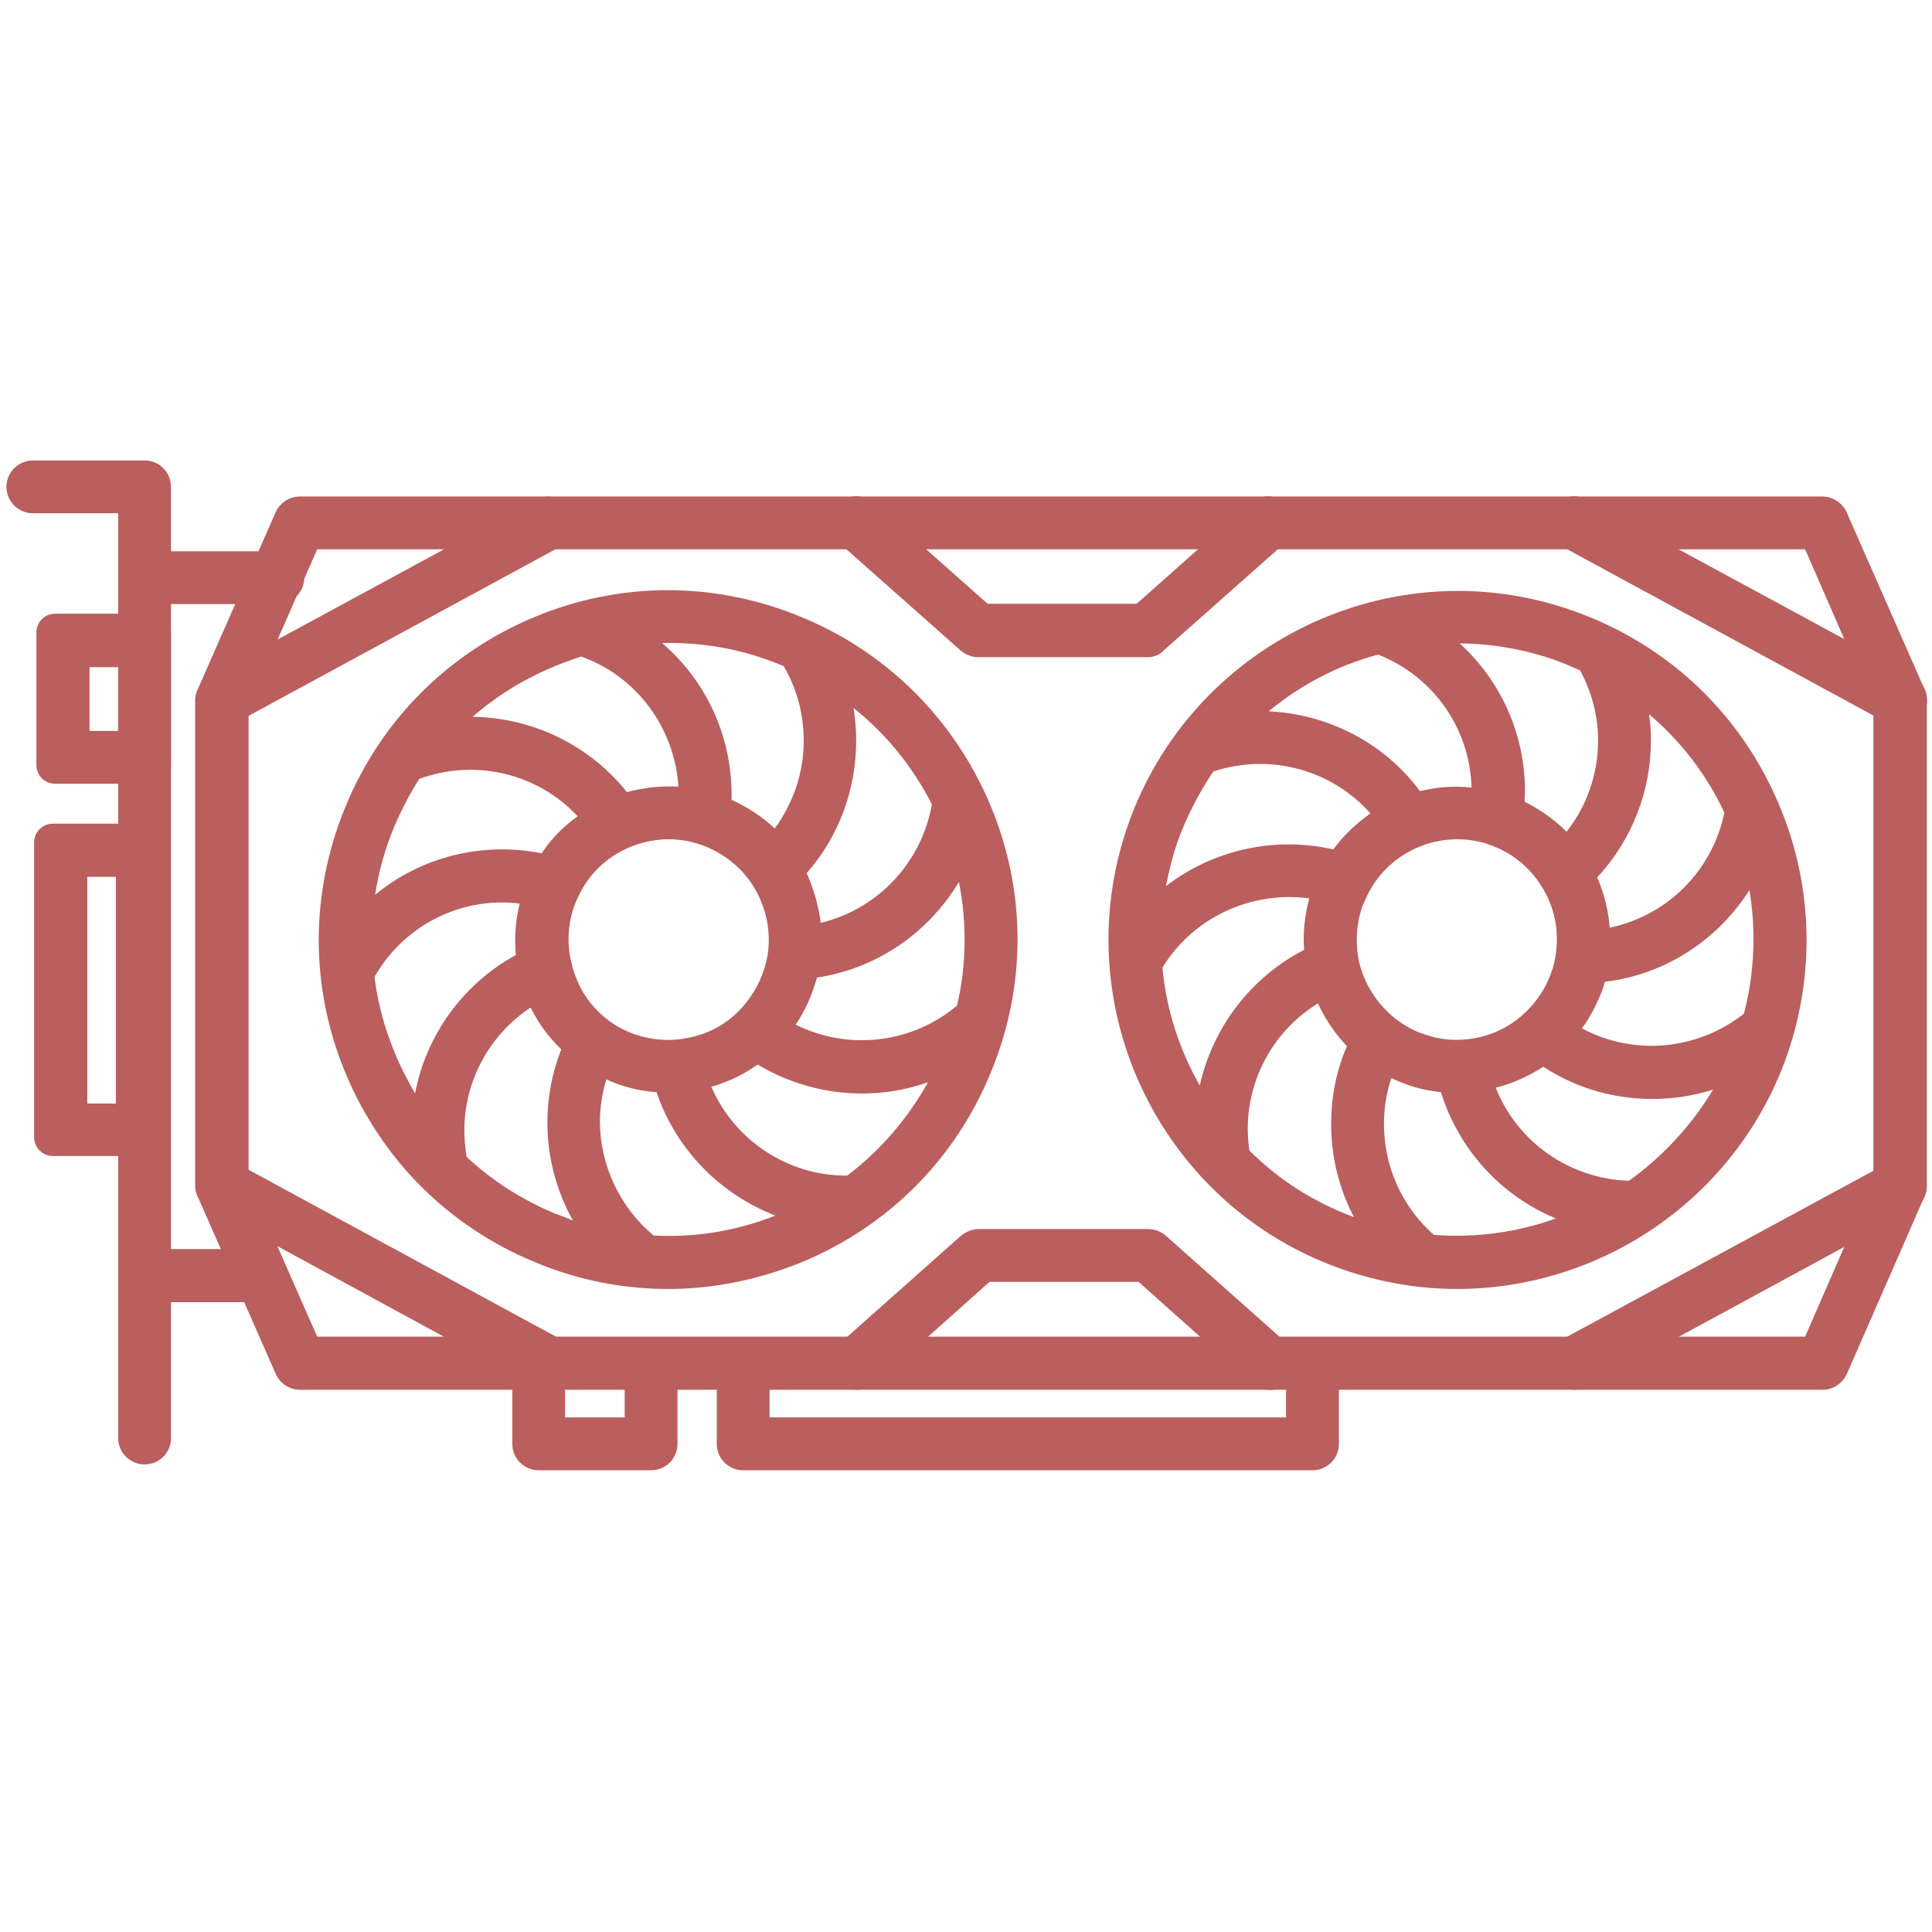 <svg version="1.2" xmlns="http://www.w3.org/2000/svg" viewBox="0 0 600 600" width="600" height="600">
	<style>
		.s0 { fill: #bb5e5e } 
	</style>
	<g id="Layer">
		<g id="Layer">
			<path id="Layer" class="s0" d="m44.9 454.8c-4.5 0-8.2-3.7-8.2-8.2v-287.2h-26.5c-4.5 0-8.2-3.7-8.2-8.2 0-4.5 3.7-8.2 8.2-8.2h34.7c4.6 0 8.2 3.7 8.2 8.2v295.5c0 4.4-3.6 8.1-8.2 8.1z"/>
		</g>
		<g id="Layer">
			<path id="Layer" fill-rule="evenodd" class="s0" d="m11.3 196.4c0-3.2 2.6-5.8 5.8-5.8h30.2c3.2 0 5.8 2.6 5.8 5.8v41.2c0 3.2-2.6 5.8-5.8 5.8h-30.2c-3.2 0-5.8-2.6-5.8-5.8zm16.5 30.6h8.9v-19.8h-8.9z"/>
		</g>
		<g id="Layer">
			<path id="Layer" fill-rule="evenodd" class="s0" d="m10.6 261.6c0-3.2 2.6-5.8 5.8-5.8h30.2c3.2 0 5.8 2.6 5.8 5.8v91.6c0 3.2-2.6 5.8-5.8 5.8h-30.2c-3.2 0-5.8-2.6-5.8-5.8zm16.5 81.1h8.9v-70.4h-8.9z"/>
		</g>
		<g id="Layer">
			<g id="Layer">
				<path id="Layer" fill-rule="evenodd" class="s0" d="m452.5 400.3c-11.8 0-23.7-2-35.3-6-56.5-19.5-86.5-81.4-67-137.8 19.6-56.4 81.5-86.6 137.8-67 27.4 9.5 49.5 29 62.1 55.1 12.6 26 14.4 55.4 5 82.8-15.6 44.7-57.7 72.9-102.6 72.9zm-7.2-16.8c13 1 26-0.8 37.9-5.1-16.8-6.9-30.1-21.2-35.7-39.2-3.5-0.4-7.1-1.1-10.6-2.4-1.7-0.6-3.3-1.3-4.8-2-1.6 4.7-2.3 9.5-2.3 14.3 0 12.9 5.4 25.5 15.5 34.4zm-57.3-26.2c9 9 19.9 16 32.5 20.7-4.7-8.9-7.1-18.8-7.1-28.9 0-8.2 1.5-16.4 4.9-24.2-3.6-3.8-6.8-8.4-9-13.3-13.5 8.3-21.8 23.1-21.8 38.9 0 2.3 0.2 4.6 0.5 6.8zm76.5-19.5c6.7 16.8 22.8 28.3 41.4 28.9 10.3-7.4 19.3-17 26.1-28.3-17.5 5.5-36.9 3.2-52.7-7.1-4.6 2.9-9.5 5.2-14.8 6.5zm-103.5-37.3c1.2 12.9 5.2 25.4 11.6 36.6 4-17.9 15.7-33.5 32.4-42.1-0.4-5.4 0.2-10.8 1.6-16-17.9-2.4-36 5.8-45.6 21.5zm130.3 18.9c16 8.5 35.7 6.9 50.3-4.6 3.3-12.7 3.8-25.7 1.7-38.4-9.8 15.5-26.2 26.3-44.9 28.5-0.3 0.9-0.4 1.7-0.7 2.4-1.7 4.3-3.7 8.4-6.4 12.1zm-57.9-3c2.7 2.1 5.8 3.8 8.9 4.8 3.7 1.3 7.5 1.9 11.3 1.7 7.4-0.3 14.3-3.1 19.7-8.1 3.8-3.5 6.8-7.9 8.5-12.9 0.7-1.8 1.1-3.8 1.4-5.9 1-7.2-0.5-14.6-4.5-20.8-3.8-6.1-9.4-10.5-16-12.8-0.3-0.1-0.6-0.1-0.7-0.3-7-2.2-14.5-1.9-21.3 0.9-6.8 2.8-12.3 7.8-15.7 14.3-0.8 1.6-1.4 3-2 4.4-1.8 5.4-2.1 11.2-1 16.7 1.6 7.1 5.7 13.5 11.4 18zm62.6-43.9c2.2 4.9 3.5 10.2 3.9 15.6 17.8-3.7 31.9-17.6 35.6-35.7-0.1-0.3-0.3-0.5-0.3-0.7-5.6-11.7-13.4-21.7-23.1-29.9 0.5 2.7 0.6 5.5 0.6 8.3 0 15.3-5.7 30.6-16.7 42.4zm-133.9 2.7c14.5-11.2 33.6-15.6 52-11.4 3.1-4.4 7.1-8 11.5-11.2-12.1-13.6-31.2-18.8-48.8-13-4.5 6.7-8.3 14-11.2 22.1-1.5 4.4-2.6 8.9-3.5 13.5zm111.4-26.2c4.8 2.4 9.2 5.5 13 9.3 6.5-8.2 9.8-18.3 9.8-28.3 0-7.5-1.9-15-5.6-21.8-2.7-1.2-5.3-2.3-8-3.3-9.8-3.4-19.7-5-29.4-5.1 12.8 11.6 20.3 28.2 20.3 45.9-0.1 1.1-0.1 2.3-0.1 3.3zm-79.5-28.1c18.3 0.9 35.7 9.6 47 24.8 5.3-1.3 10.6-1.7 16-1.1-0.5-18.2-11.7-34.5-29-41.3-12.5 3.3-24.1 9.4-34 17.6z"/>
			</g>
		</g>
		<g id="Layer">
			<g id="Layer">
				<path id="Layer" fill-rule="evenodd" class="s0" d="m207.6 400.3c-14.1 0-28.1-2.7-41.4-8.3-26.8-11-47.6-31.8-58.8-58.5-11.2-26.7-11.2-56.2-0.1-83 11-26.8 31.8-47.6 58.5-58.8 26.7-11.2 56.2-11.2 83-0.1 26.8 11 47.6 31.9 58.8 58.5 11.2 26.8 11.2 56.2 0.1 83-11 26.8-31.7 47.6-58.5 58.8-13.5 5.5-27.5 8.4-41.6 8.4zm-4.6-16.6c12.8 0.7 25.7-1.4 37.8-6.2-17.1-6.6-30.8-20.4-36.9-38.3-5.4-0.4-10.7-1.7-15.6-4-1.3 4.3-2 8.8-2 13.2 0.1 13.3 6 26.4 16.7 35.3zm-58.1-24.4c8 7.4 17.2 13.3 27.5 17.6q2.8 1 5.5 2.1c-5.2-9.3-7.9-19.8-7.9-30.4 0-7.7 1.4-15.3 4.3-22.7-3.9-3.8-7.1-8.1-9.5-13-12.9 8.5-20.6 22.9-20.6 38.2 0 2.7 0.3 5.5 0.7 8.2zm76-21.8c7.2 16.6 23.6 27.6 42 27.6h0.2c10.3-7.8 18.8-17.7 25.1-29-17.3 6.1-36.7 4.2-52.9-5.5-3 2.1-6.1 3.9-9.5 5.2-1.5 0.6-3.2 1.3-4.9 1.7zm-98.2-10.3c1.8 4.4 4 8.5 6.2 12.4 3.4-18 14.8-34 31.3-43-0.5-5.4-0.1-10.8 1.2-16-18-2.2-35.9 6.6-45.1 22.8q1.5 12.1 6.4 23.8zm124.4-9c16.1 8.1 36 6 50.1-5.9 3-12.6 3.1-25.8 0.6-38.4-9.4 15.7-25.4 26.9-44.1 29.7-1.4 5.1-3.5 10.1-6.6 14.6zm-37.6 4.7c3.4-0.3 6.8-1 10-2.3 3.5-1.4 6.8-3.5 9.6-6.3 5.2-5.1 8.6-11.9 9.5-19.2 0.5-5.2-0.2-10.4-2.3-15.3-0.7-1.8-1.7-3.6-2.8-5.3-4.1-6.1-10.2-10.5-17.2-12.6-6.8-2-13.8-1.6-20.5 1.1-0.3 0.1-0.6 0.3-0.7 0.3-6.7 2.9-12.2 8.2-15.3 14.7-3.3 6.5-4.1 14-2.3 21.1 0.4 1.9 0.9 3.3 1.4 4.5 2 5.4 5.7 10 10.2 13.4 6 4.4 13.2 6.3 20.4 5.9zm41-51.7c0.4 0.7 0.7 1.6 1 2.3q2.5 6.3 3.4 13.1c17.5-4.2 31.3-18.5 34.5-36.8-5.9-11.6-14.1-21.8-24.3-29.9 0.5 3.4 0.8 6.7 0.8 10.1 0 14.9-5.2 29.6-15.4 41.2zm-120.3-29.3c-3 4.7-5.5 9.6-7.8 14.9-2.8 6.8-4.8 13.8-5.9 21.1 14.1-11.7 33.1-16.6 51.7-12.9 2.9-4.4 6.8-8.4 11.2-11.5-12.4-13.3-31.8-18-49.2-11.6zm97 6.5c5 2.3 9.5 5.2 13.4 8.9 5.9-8.1 9-17.5 9-27.3 0-8-2-15.9-6.2-23.1-0.3-0.2-0.4-0.2-0.7-0.3-11.9-5-24.5-7.2-37.1-6.9 13.6 11.6 21.6 28.7 21.6 47.1 0 0.6 0 1.2 0 1.6zm-80.4-25.8c18.3 0.3 36 8.5 47.9 23.4 5.2-1.4 10.6-2 16-1.7-1.2-18.1-12.8-34.2-30.2-40.4-2.8 0.9-5.5 1.9-8.2 3q-14.3 5.9-25.5 15.7z"/>
			</g>
		</g>
		<g id="Layer">
			<path id="Layer" class="s0" d="m202.2 456.6h-34.9c-4.5 0-8.2-3.6-8.2-8.2v-22.8c0-4.5 3.7-8.2 8.2-8.2 4.6 0 8.2 3.7 8.2 8.2v14.6h18.5v-14.6c0-4.5 3.6-8.2 8.2-8.2 4.5 0 8.2 3.7 8.2 8.2v22.8c0 4.6-3.7 8.2-8.2 8.2z"/>
		</g>
		<g id="Layer">
			<path id="Layer" class="s0" d="m407.6 456.6h-176.8c-4.5 0-8.2-3.6-8.2-8.2v-22.8c0-4.5 3.7-8.2 8.2-8.2 4.5 0 8.2 3.7 8.2 8.2v14.6h160.4v-14.6c0-4.5 3.6-8.2 8.2-8.2 4.5 0 8.2 3.7 8.2 8.2v22.8c0 4.6-3.7 8.2-8.2 8.2z"/>
		</g>
		<g id="Layer">
			<path id="Layer" class="s0" d="m356.4 204.1h-52.7c-1.9 0-3.9-0.8-5.5-2.2l-37.7-33.4c-3.4-3-3.6-8.2-0.7-11.6 3-3.4 8.2-3.7 11.6-0.7l35.3 31.3h46.3l35.3-31.3c3.4-3 8.7-2.7 11.6 0.7 3 3.4 2.7 8.6-0.7 11.6l-37.7 33.4c-1.2 1.4-3.1 2.2-5.1 2.2z"/>
		</g>
		<g id="Layer">
			<path id="Layer" class="s0" d="m266.1 431.6c-2.3 0-4.6-1-6.1-2.7-3-3.4-2.7-8.7 0.7-11.6l37.7-33.5c1.5-1.2 3.4-2.1 5.5-2.1h52.7c2 0 3.9 0.7 5.5 2.1l37.7 33.5c3.4 2.9 3.7 8.2 0.7 11.6-3 3.4-8.2 3.7-11.6 0.7l-35.3-31.5h-46.3l-35.3 31.5c-2 1.3-4 2-5.9 2z"/>
		</g>
		<g id="Layer">
			<path id="Layer" class="s0" d="m590.2 225.6c-1.3 0-2.7-0.3-4-1l-101.3-55c-3.9-2.1-5.5-7.2-3.2-11.2 2.1-3.9 7.2-5.5 11.2-3.2l101.3 54.9c3.9 2.2 5.5 7.3 3.2 11.2-1.4 2.7-4.2 4.3-7.2 4.3z"/>
		</g>
		<g id="Layer">
			<path id="Layer" class="s0" d="m488.9 431.6c-3 0-5.8-1.6-7.2-4.3-2.2-3.9-0.7-8.9 3.2-11.2l101.3-54.9c4-2.2 8.9-0.7 11.2 3.2 2.1 4 0.7 8.9-3.2 11.2l-101.3 55c-1.3 0.7-2.7 1-4 1z"/>
		</g>
		<g id="Layer">
			<path id="Layer" fill-rule="evenodd" class="s0" d="m566.1 431.6h-473c-3.3 0-6.2-2-7.5-5l-24.2-55c-0.5-0.9-0.8-2.1-0.8-3.2v-151c0-1.2 0.3-2.3 0.8-3.3l24.2-55c1.3-2.9 4.2-4.9 7.5-4.9h472.9c3.2 0 6.2 2 7.5 4.9l24.2 55c0.4 1 0.7 2.1 0.7 3.3v150.8c0 1.2-0.3 2.3-0.7 3.3l-24.1 55.1c-1.4 3-4.2 5-7.5 5zm-467.6-16.5h462.1l21.2-48.6v-147.3l-21.2-48.6h-462.1l-21.3 48.6v147.5z"/>
		</g>
		<g id="Layer">
			<path id="Layer" class="s0" d="m69 225.6c-3 0-5.8-1.6-7.2-4.3-2.1-3.9-0.7-8.9 3.2-11.2l101.3-54.9c4-2.1 9-0.7 11.2 3.2 2.1 4 0.7 9-3.2 11.2l-101.3 55c-1.3 0.7-2.7 1-4 1z"/>
		</g>
		<g id="Layer">
			<path id="Layer" class="s0" d="m170.3 431.6c-1.3 0-2.7-0.3-4-1l-101.3-55.1c-3.9-2.2-5.5-7.1-3.2-11.2 2.1-4 7.1-5.5 11.2-3.3l101.3 55c3.9 2.1 5.5 7.1 3.2 11.2-1.4 2.8-4.2 4.4-7.2 4.4z"/>
		</g>
	</g>
	<g id="Layer">
		<path id="Layer" class="s0" d="m86.3 187.6h-41.1c-4.5 0-8.2-3.7-8.2-8.2 0-4.5 3.7-8.2 8.2-8.2h41.1c4.5 0 8.2 3.7 8.2 8.2 0 4.5-3.7 8.2-8.2 8.2z"/>
	</g>
	<g id="Layer">
		<path id="Layer" class="s0" d="m80.6 404.4h-35.4c-4.5 0-8.2-3.7-8.2-8.2 0-4.6 3.7-8.3 8.2-8.3h35.4c4.6 0 8.2 3.7 8.2 8.3 0 4.5-3.6 8.2-8.2 8.2z"/>
	</g>
</svg>